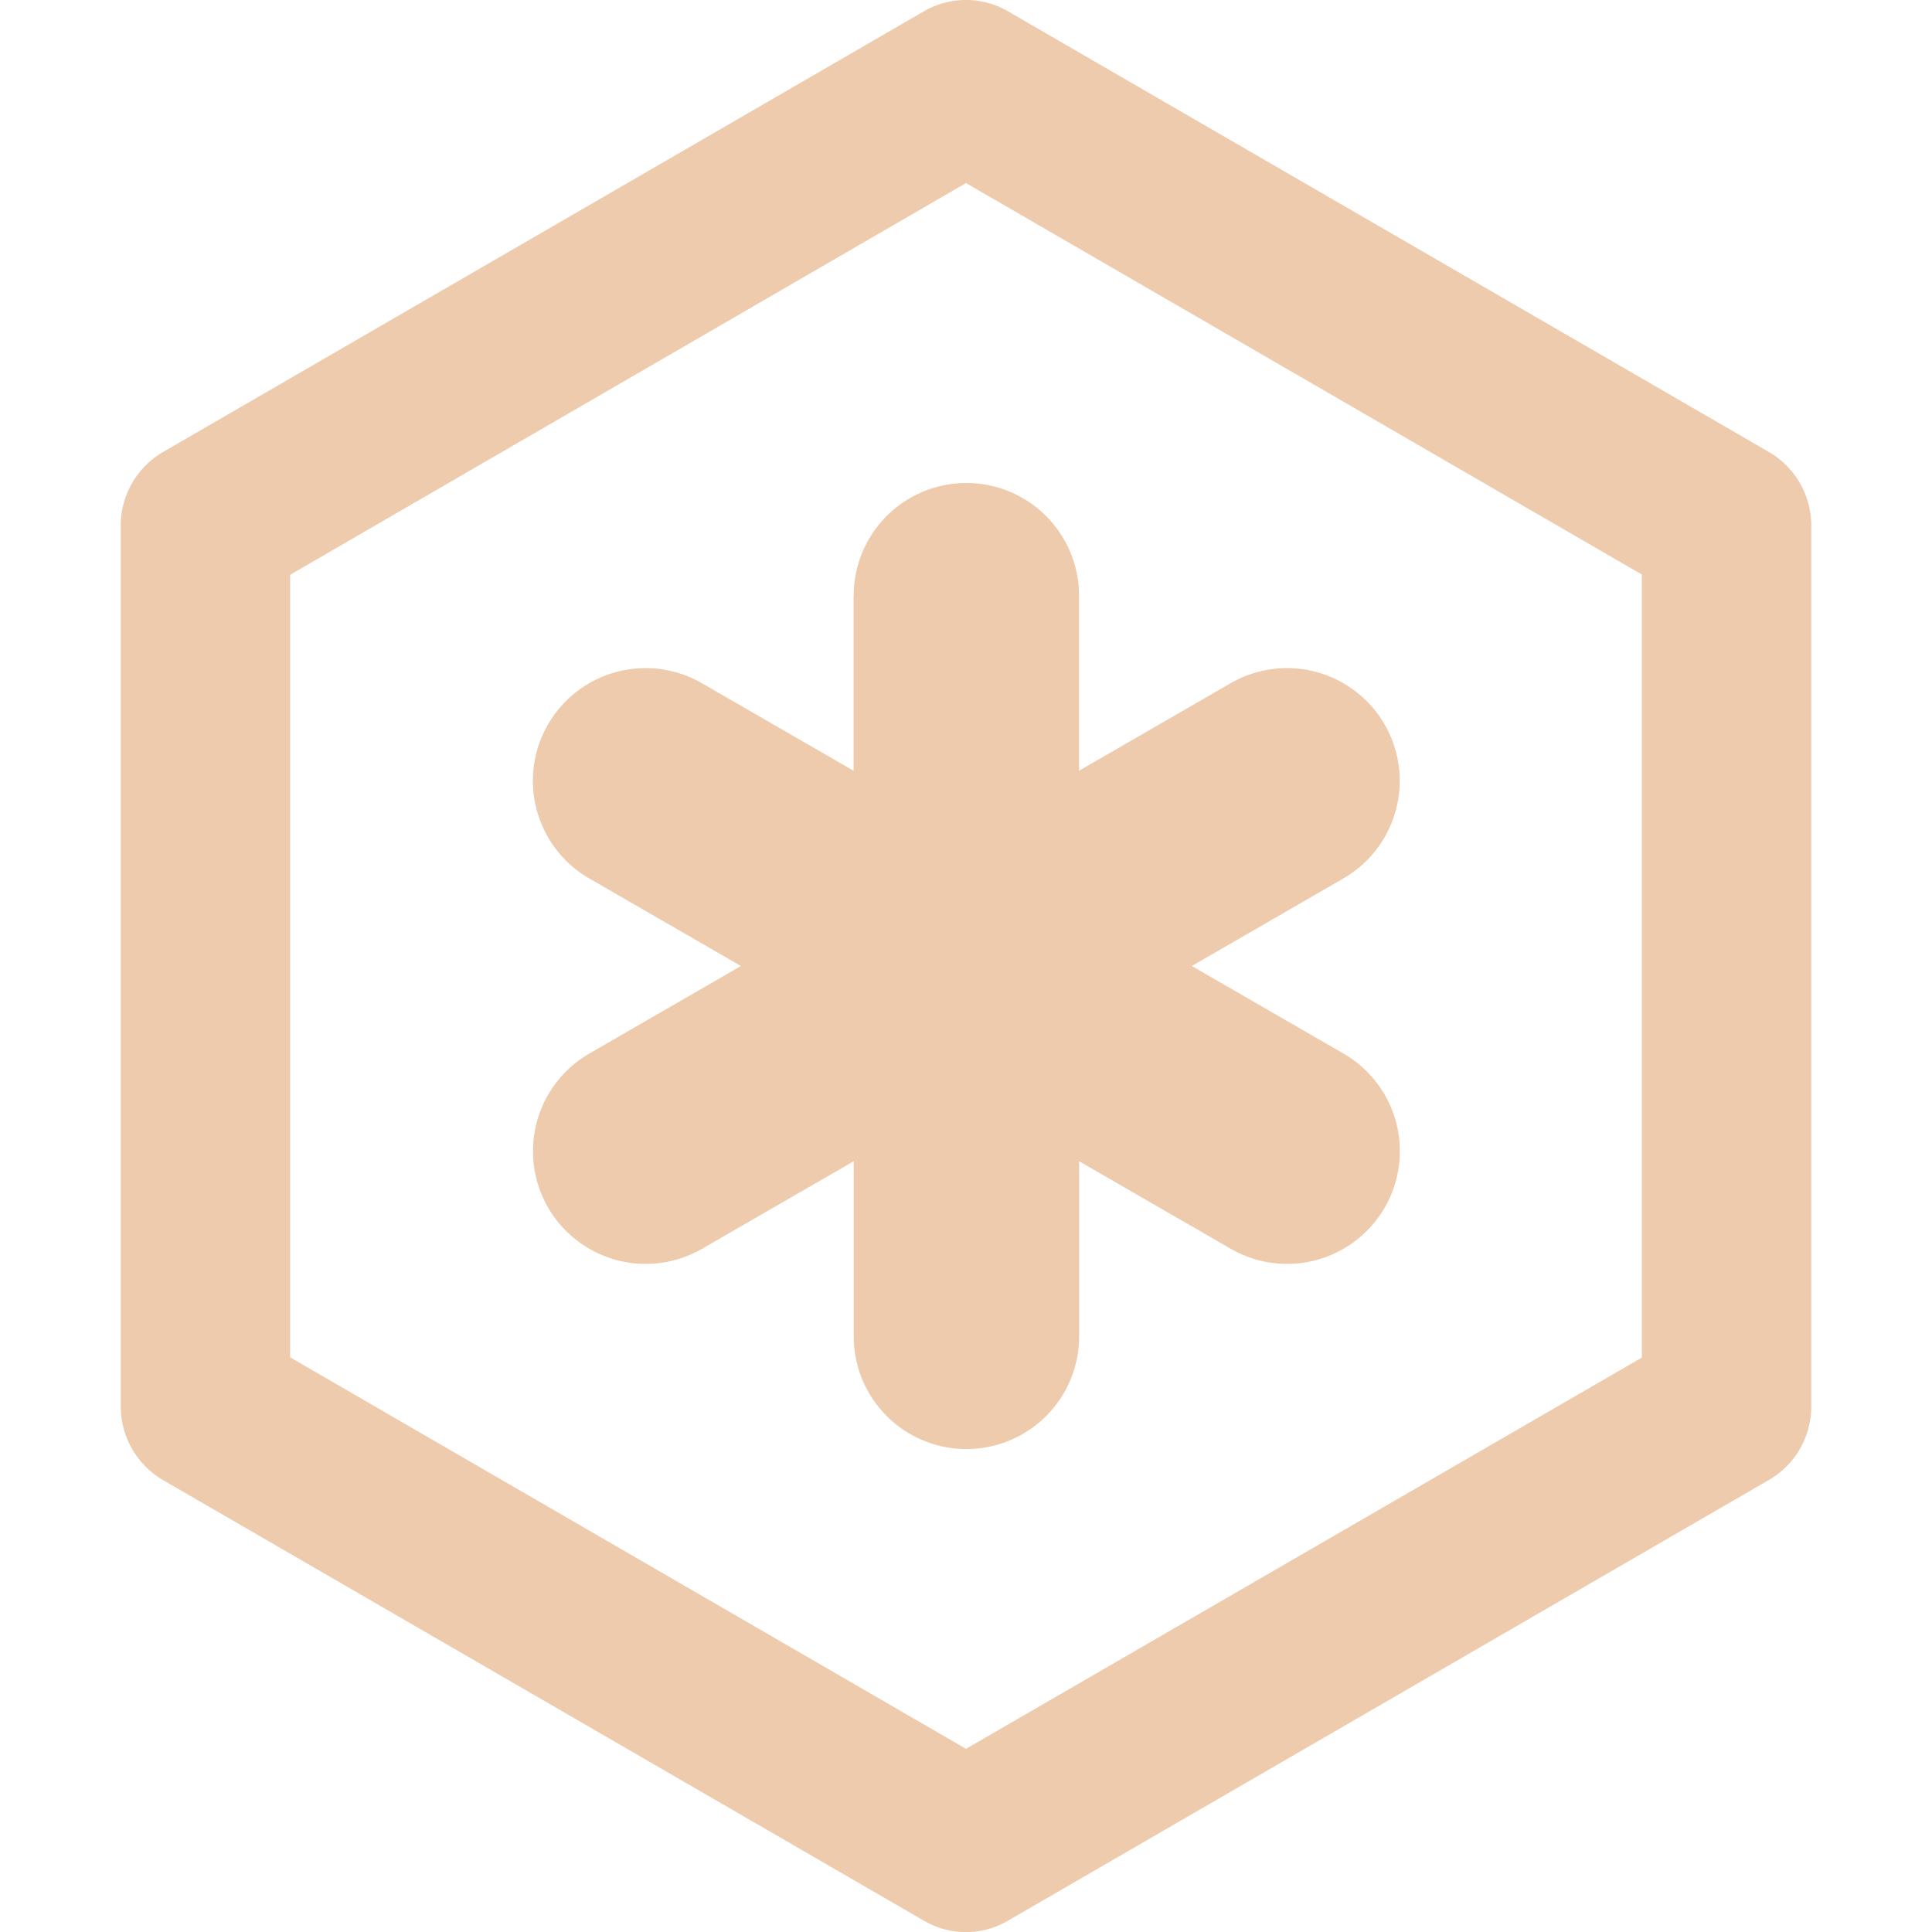 <svg xmlns="http://www.w3.org/2000/svg" width="16" height="16" fill="#EECBAD" class="qi-1027" viewBox="0 0 16 16">
  <path d="M7.07 4.933a.933.933 0 0 1 1.866 0v1.45l1.256-.725a.933.933 0 1 1 .933 1.617L9.87 8l1.256.725a.933.933 0 1 1-.933 1.617l-1.256-.725v1.45a.933.933 0 0 1-1.867 0v-1.45l-1.256.725a.933.933 0 1 1-.933-1.617L6.136 8 4.88 7.275a.933.933 0 0 1 .933-1.617l1.256.725v-1.45Z"/>
  <path d="M14.649 3.743 8.35.095a.693.693 0 0 0-.701 0L1.351 3.743a.705.705 0 0 0-.351.61v7.295c0 .251.134.483.351.61l6.298 3.647a.688.688 0 0 0 .701 0l6.298-3.648a.702.702 0 0 0 .352-.609V4.352a.705.705 0 0 0-.351-.609Zm-1.052 7.5L8 14.483l-5.597-3.242V4.76L8 1.516l5.597 3.242v6.484Z"/>
</svg>